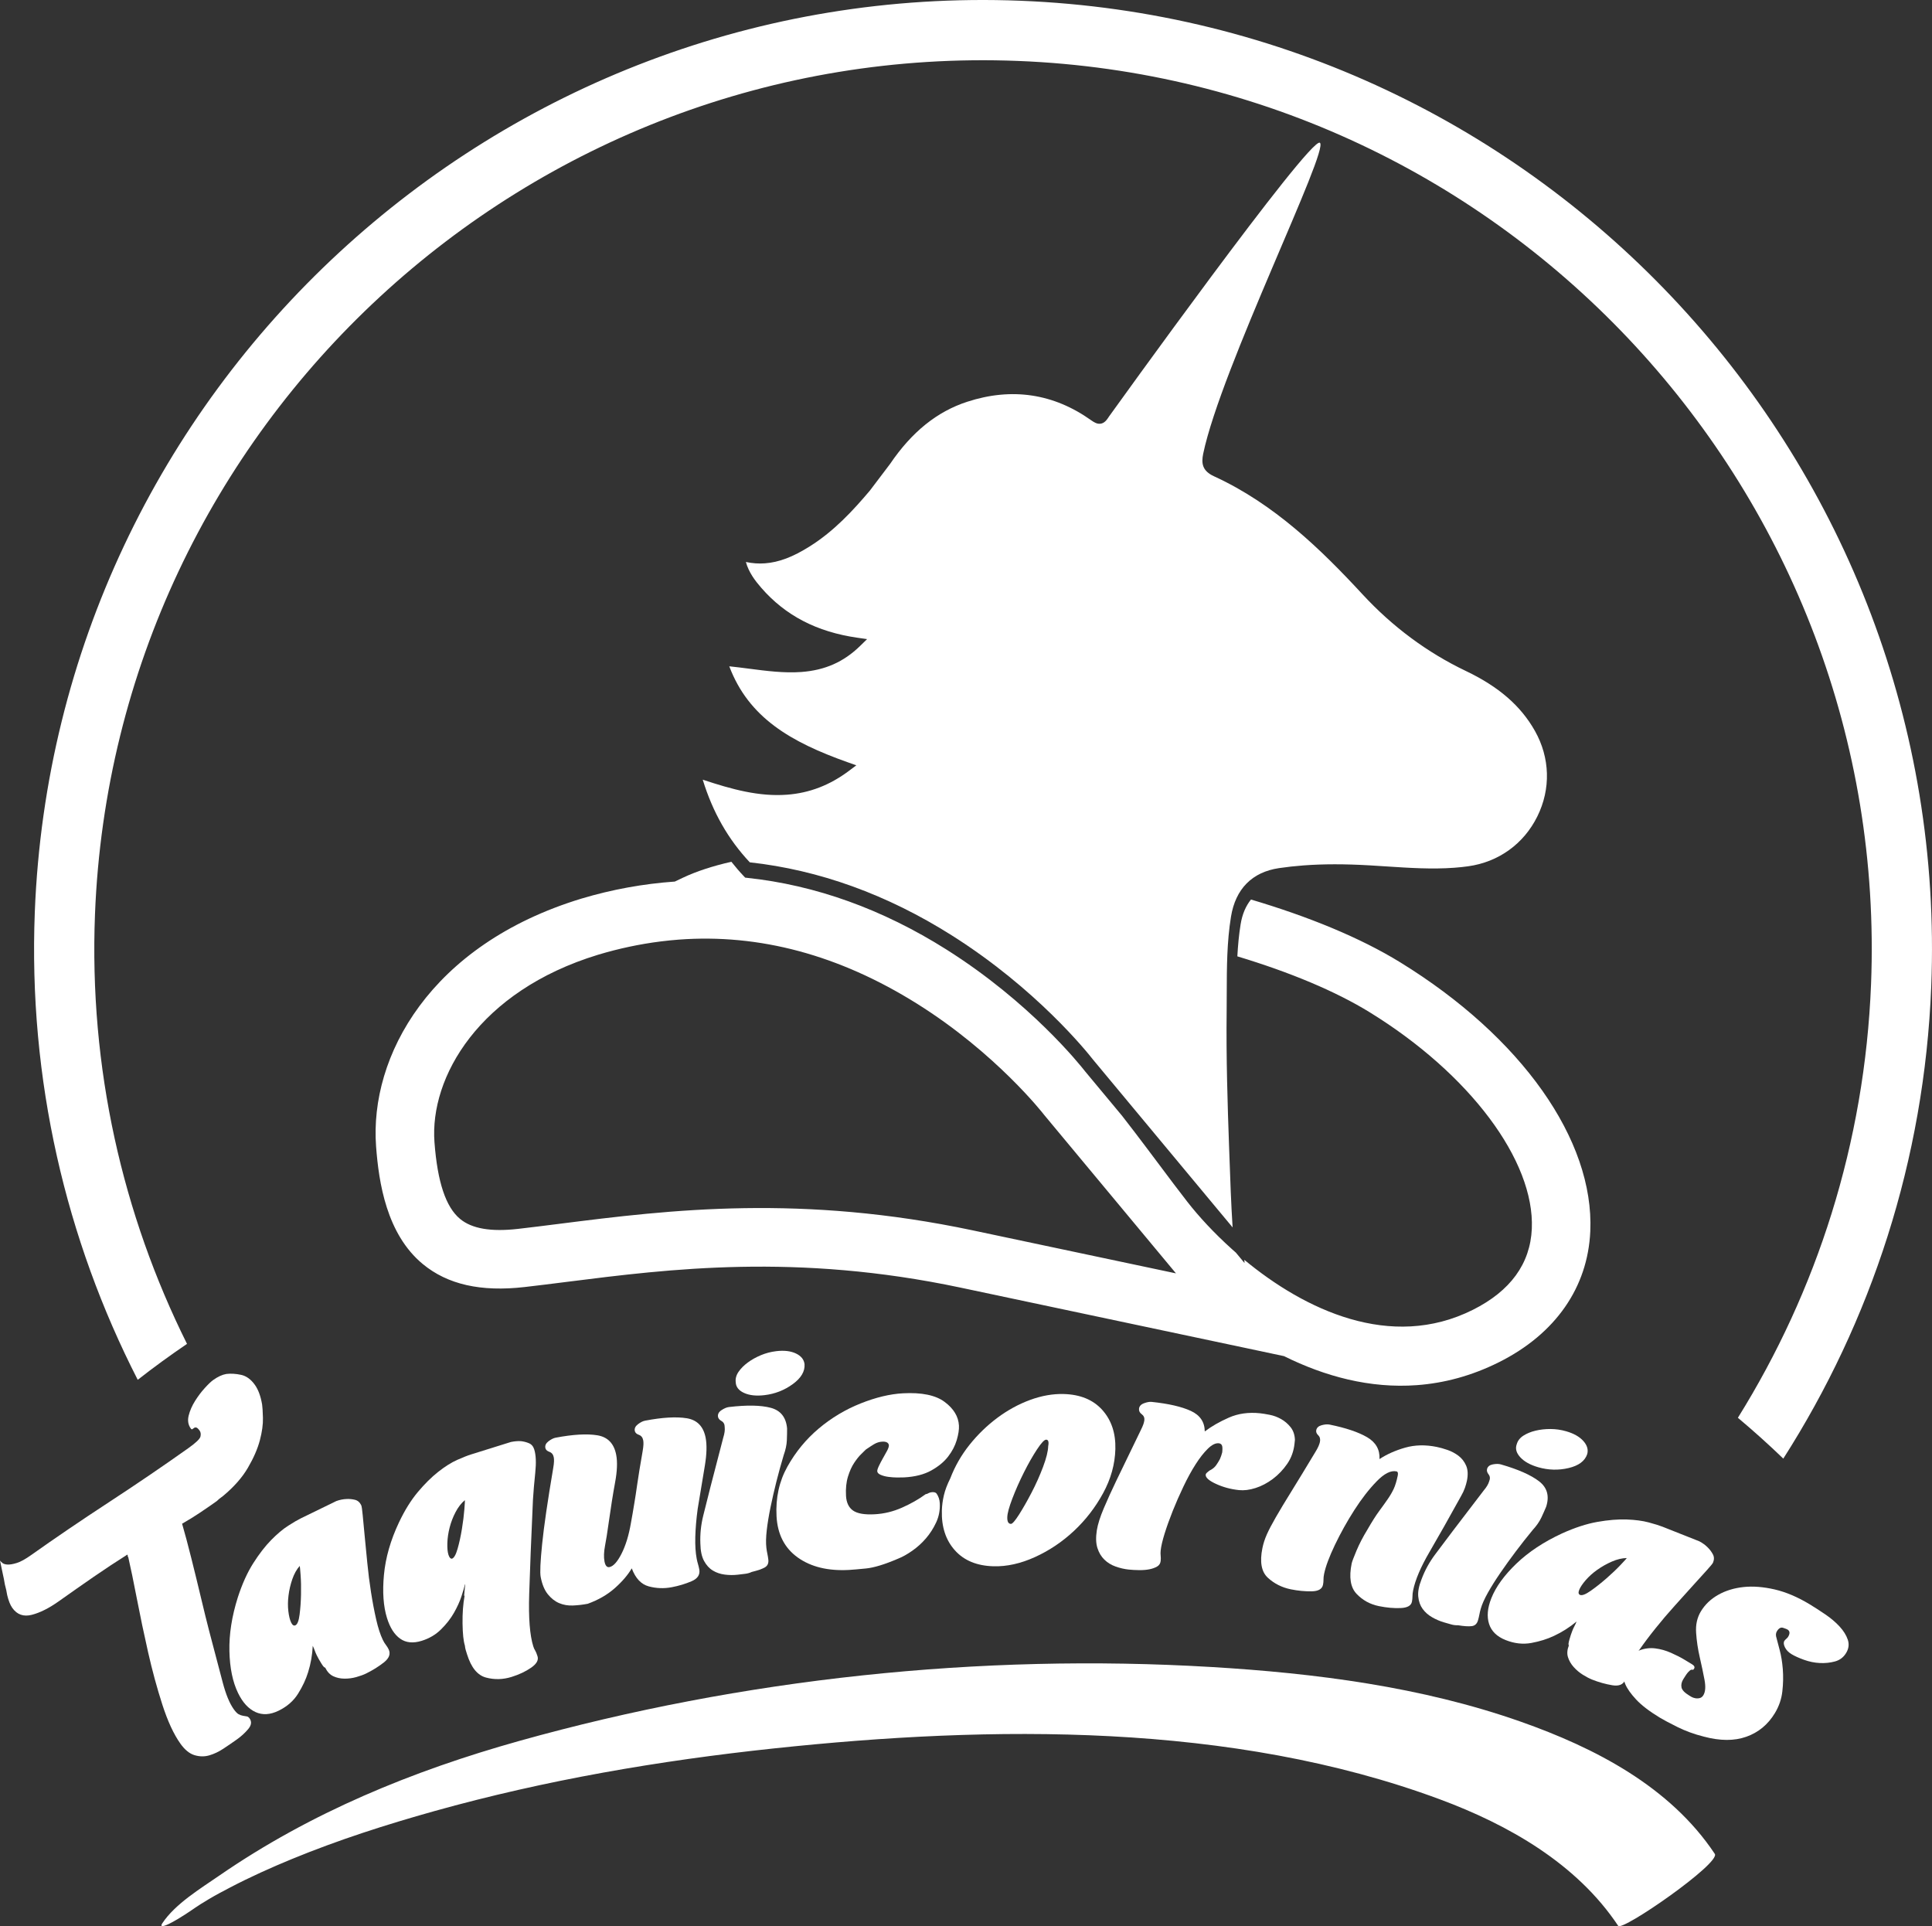<?xml version="1.0" encoding="utf-8"?>
<!-- Generator: Adobe Illustrator 16.0.0, SVG Export Plug-In . SVG Version: 6.00 Build 0)  -->
<!DOCTYPE svg PUBLIC "-//W3C//DTD SVG 1.1//EN" "http://www.w3.org/Graphics/SVG/1.1/DTD/svg11.dtd">
<svg version="1.1" id="Layer_1" xmlns="http://www.w3.org/2000/svg" xmlns:xlink="http://www.w3.org/1999/xlink" x="0px" y="0px"
	 width="320.762px" height="319.767px" viewBox="0 0 320.762 319.767" enable-background="new 0 0 320.762 319.767"
	 xml:space="preserve">
<rect x="0" y="0" width="320.762" height="319.767" fill="#333333" stroke="none"/>
<path fill="#FFFFFF" d="M31.048,223.098c-10.68-21.443-16.283-45.772-15.276-71.351C18.973,70.451,87.716,6.916,169.013,10.116
	c81.297,3.201,144.832,71.944,141.631,153.241c-1.042,26.445-9.022,51.006-22.11,72.008c2.619,2.2,5.136,4.46,7.539,6.779
	c14.541-22.752,23.428-49.521,24.564-78.394C324.056,76.944,256.214,3.542,169.406,0.124C82.6-3.294,9.197,64.547,5.78,151.354
	c-1.099,27.92,5.182,54.444,17.086,77.709C25.492,227.006,28.223,225.018,31.048,223.098z"/>
<g>
	<path fill="#FFFFFF" d="M37.587,228.091c0.75-0.09,1.563-0.041,2.437,0.147c0.876,0.188,1.643,0.748,2.302,1.677
		c0.556,0.783,0.953,1.862,1.191,3.238c0.062,0.397,0.107,1.138,0.137,2.22c0.03,1.082-0.14,2.325-0.509,3.728
		c-0.37,1.403-1.027,2.919-1.975,4.546c-0.947,1.63-2.325,3.195-4.134,4.699c-0.491,0.349-0.841,0.635-1.052,0.857
		c-0.883,0.626-1.799,1.259-2.749,1.895c-0.95,0.638-1.949,1.256-3.001,1.854c0.462,1.587,0.974,3.503,1.537,5.752
		s1.096,4.429,1.597,6.537c0.501,2.11,0.952,3.941,1.354,5.495c0.401,1.555,0.629,2.422,0.685,2.604
		c0.522,1.984,1.045,3.968,1.567,5.95c0.522,1.985,1.131,3.466,1.825,4.443c0.313,0.44,0.587,0.726,0.824,0.851
		c0.237,0.127,0.481,0.21,0.732,0.253s0.459,0.079,0.627,0.106c0.167,0.029,0.321,0.142,0.459,0.337
		c0.383,0.539,0.304,1.127-0.235,1.767c-0.539,0.642-1.176,1.221-1.91,1.741c-0.686,0.487-1.416,0.986-2.191,1.5
		c-0.777,0.514-1.561,0.887-2.352,1.117c-0.793,0.231-1.608,0.223-2.448-0.028c-0.839-0.249-1.624-0.889-2.354-1.916
		c-1.111-1.565-2.11-3.726-2.998-6.48c-0.888-2.753-1.676-5.653-2.364-8.696c-0.688-3.043-1.307-5.987-1.855-8.836
		c-0.549-2.847-1.033-5.188-1.454-7.025l-0.073,0.053c0.028-0.167,0.008-0.3-0.062-0.398c-1.88,1.188-3.734,2.412-5.562,3.671
		c-1.828,1.261-3.769,2.62-5.824,4.078c-1.615,1.146-3.106,1.896-4.475,2.247c-1.368,0.353-2.448-0.028-3.239-1.143
		c-0.343-0.484-0.626-1.194-0.849-2.129c-0.079-0.527-0.209-1.126-0.393-1.798c-0.079-0.526-0.199-1.135-0.359-1.828
		S0.138,259.781,0,259.068c0.07,0.099,0.199,0.228,0.386,0.389c0.188,0.161,0.475,0.253,0.857,0.274
		c0.385,0.022,0.894-0.063,1.528-0.257c0.636-0.192,1.443-0.638,2.421-1.332c3.964-2.813,8.245-5.721,12.844-8.728
		c4.599-3.005,9.001-6.001,13.21-8.987c1.272-0.902,1.951-1.552,2.038-1.949c0.086-0.396,0.042-0.72-0.134-0.968
		c-0.211-0.297-0.388-0.469-0.532-0.516s-0.278-0.027-0.399,0.06c-0.123,0.087-0.22,0.156-0.293,0.208s-0.163,0.004-0.269-0.146
		c-0.421-0.594-0.533-1.298-0.333-2.112c0.201-0.813,0.553-1.621,1.057-2.428c0.503-0.804,1.047-1.524,1.632-2.163
		c0.583-0.639,1.047-1.08,1.393-1.325C36.194,228.529,36.921,228.198,37.587,228.091z"/>
	<path fill="#FFFFFF" d="M53.979,276.825c-0.109,0.054-0.321-0.177-0.637-0.69c-0.317-0.512-0.567-0.958-0.751-1.336
		c-0.131-0.27-0.244-0.532-0.334-0.788c-0.092-0.256-0.202-0.519-0.334-0.789c-0.069,1.503-0.326,2.963-0.769,4.38
		c-0.362,1.178-0.917,2.366-1.667,3.565c-0.75,1.201-1.827,2.142-3.229,2.825c-1.403,0.684-2.684,0.758-3.846,0.223
		c-1.162-0.535-2.124-1.584-2.886-3.149c-0.893-1.833-1.373-4.152-1.438-6.958c-0.065-2.805,0.4-5.784,1.399-8.941
		c0.721-2.219,1.571-4.103,2.553-5.649c0.982-1.546,1.975-2.83,2.978-3.854c1.003-1.022,1.951-1.816,2.842-2.386
		c0.891-0.567,1.58-0.97,2.065-1.206l0.647-0.315l5.259-2.563c0.565-0.208,1.144-0.322,1.734-0.345
		c0.456-0.021,0.912,0.023,1.367,0.135c0.456,0.113,0.801,0.411,1.038,0.896c0.079,0.162,0.16,0.707,0.245,1.633
		c0.084,0.927,0.193,2.075,0.327,3.444c0.133,1.371,0.279,2.868,0.438,4.493c0.157,1.625,0.362,3.244,0.615,4.856
		c0.251,1.613,0.538,3.126,0.859,4.537c0.321,1.412,0.692,2.55,1.112,3.412c0.158,0.323,0.322,0.594,0.495,0.811
		c0.171,0.217,0.325,0.46,0.456,0.729c0.369,0.756,0.105,1.483-0.787,2.186c-0.894,0.702-1.878,1.316-2.957,1.842
		c-0.432,0.211-0.971,0.406-1.616,0.588c-0.647,0.181-1.306,0.268-1.975,0.261c-0.671-0.006-1.287-0.139-1.848-0.4
		C54.771,278.008,54.321,277.527,53.979,276.825z M49.059,269.811c0.324-0.157,0.55-0.751,0.682-1.784
		c0.131-1.03,0.21-2.137,0.235-3.318c0.026-1.18,0.003-2.254-0.068-3.221s-0.119-1.477-0.146-1.531
		c-0.515,0.586-0.926,1.32-1.23,2.202c-0.305,0.883-0.515,1.787-0.631,2.71c-0.117,0.926-0.125,1.798-0.027,2.616
		c0.1,0.82,0.254,1.445,0.464,1.876C48.55,269.793,48.789,269.943,49.059,269.811z"/>
	<path fill="#FFFFFF" d="M77.18,273.173c-0.232-0.745-0.362-1.961-0.386-3.651c-0.025-1.688,0.089-3.233,0.344-4.633l-0.085,0.026
		l0.177-1.847l-0.027-0.086c-0.103,0.473-0.298,1.146-0.587,2.022c-0.289,0.877-0.706,1.792-1.25,2.747
		c-0.544,0.957-1.259,1.871-2.141,2.743c-0.882,0.874-1.951,1.506-3.202,1.896c-1.423,0.444-2.615,0.331-3.574-0.345
		c-0.96-0.674-1.69-1.813-2.191-3.417c-0.608-1.946-0.779-4.345-0.511-7.195c0.268-2.849,1.099-5.749,2.495-8.699
		c0.942-1.992,1.983-3.668,3.122-5.03c1.14-1.36,2.276-2.486,3.407-3.374s2.177-1.544,3.139-1.972
		c0.963-0.426,1.729-0.729,2.299-0.906l6.614-2.066c0.59-0.121,1.141-0.168,1.653-0.14c0.454,0.047,0.898,0.16,1.332,0.338
		c0.434,0.181,0.73,0.526,0.891,1.042c0.287,0.917,0.342,2.203,0.169,3.86c-0.174,1.657-0.302,3.159-0.384,4.505
		c-0.294,6.503-0.502,11.724-0.624,15.658c-0.123,3.936,0.103,6.818,0.676,8.652c0.089,0.285,0.193,0.52,0.314,0.703
		c0.119,0.183,0.251,0.502,0.395,0.961c0.197,0.63-0.158,1.259-1.061,1.887c-0.904,0.628-1.986,1.14-3.246,1.533
		c-1.432,0.447-2.852,0.481-4.257,0.104c-1.407-0.378-2.45-1.655-3.13-3.831c-0.072-0.229-0.144-0.459-0.215-0.688
		C77.264,273.744,77.212,273.477,77.18,273.173z M75.034,258.757c0.344-0.107,0.657-0.66,0.942-1.661
		c0.285-1,0.523-2.097,0.717-3.289c0.193-1.191,0.328-2.271,0.403-3.237c0.075-0.966,0.104-1.478,0.086-1.535
		c-0.598,0.502-1.114,1.165-1.546,1.991c-0.434,0.828-0.763,1.686-0.988,2.572c-0.226,0.888-0.351,1.745-0.376,2.568
		c-0.025,0.826,0.034,1.468,0.177,1.925C74.592,258.551,74.787,258.773,75.034,258.757z"/>
	<path fill="#FFFFFF" d="M115.833,250.489c-0.227,1.692-0.359,3.245-0.396,4.656c-0.037,1.413,0.041,2.619,0.232,3.621
		c0.056,0.295,0.126,0.587,0.212,0.875c0.085,0.29,0.157,0.582,0.213,0.876c0.168,0.884-0.255,1.545-1.271,1.982
		s-2.114,0.77-3.292,0.994c-1.297,0.247-2.573,0.199-3.829-0.141c-1.256-0.341-2.194-1.337-2.814-2.991
		c-0.646,1.101-1.583,2.195-2.81,3.284c-1.228,1.09-2.729,1.954-4.499,2.598c-0.826,0.157-1.646,0.252-2.465,0.286
		c-0.818,0.033-1.576-0.098-2.273-0.392c-0.697-0.293-1.326-0.785-1.884-1.473c-0.559-0.688-0.956-1.65-1.192-2.889
		c-0.135-0.707-0.054-2.523,0.244-5.452c0.297-2.927,0.905-7.104,1.827-12.533c0.087-0.505,0.134-0.896,0.143-1.172
		c0.007-0.276-0.004-0.504-0.038-0.681c-0.09-0.471-0.331-0.775-0.724-0.915c-0.393-0.139-0.617-0.355-0.674-0.65
		c-0.078-0.412,0.095-0.781,0.522-1.107c0.426-0.324,0.817-0.522,1.17-0.59c2.887-0.55,5.198-0.684,6.932-0.404
		c1.733,0.281,2.78,1.364,3.139,3.25c0.225,1.18,0.163,2.703-0.183,4.57c-0.347,1.868-0.728,4.277-1.143,7.227
		c-0.151,1.128-0.327,2.215-0.524,3.261c-0.199,1.045-0.229,1.922-0.095,2.629s0.408,1.021,0.821,0.943
		c0.648-0.124,1.316-0.861,2.006-2.215c0.688-1.353,1.208-3.039,1.555-5.061c0.123-0.634,0.219-1.171,0.288-1.612
		c0.068-0.439,0.168-1.04,0.299-1.798c0.131-0.758,0.287-1.779,0.469-3.067c0.182-1.285,0.478-3.099,0.888-5.438
		c0.087-0.504,0.134-0.896,0.143-1.172c0.008-0.276-0.004-0.503-0.038-0.68c-0.09-0.472-0.331-0.776-0.725-0.916
		c-0.393-0.139-0.617-0.354-0.673-0.65c-0.079-0.412,0.095-0.781,0.522-1.107c0.426-0.324,0.817-0.521,1.17-0.589
		c2.887-0.551,5.198-0.685,6.932-0.405c1.733,0.281,2.779,1.364,3.139,3.25c0.225,1.18,0.181,2.715-0.13,4.606
		C116.716,245.19,116.318,247.587,115.833,250.489z"/>
	<path fill="#FFFFFF" d="M124.816,260.956c-0.343,0.163-0.709,0.266-1.096,0.312c-0.388,0.047-0.79,0.095-1.207,0.145
		c-0.715,0.085-1.44,0.081-2.177-0.013c-0.736-0.094-1.397-0.316-1.983-0.67c-0.586-0.353-1.073-0.884-1.459-1.594
		c-0.386-0.709-0.591-1.666-0.614-2.872c-0.066-1.563,0.095-3.123,0.484-4.681c0.388-1.556,0.788-3.145,1.199-4.766l2.112-8.137
		c0.219-0.69,0.301-1.273,0.244-1.751c0.002-0.483-0.175-0.825-0.53-1.024c-0.356-0.199-0.552-0.447-0.587-0.746
		c-0.05-0.416,0.148-0.772,0.598-1.068c0.448-0.294,0.851-0.464,1.208-0.507c2.979-0.354,5.294-0.313,6.948,0.124
		c1.653,0.437,2.56,1.584,2.721,3.437c0.004,0.543-0.009,1.195-0.039,1.953c-0.031,0.761-0.205,1.581-0.522,2.465
		c-0.433,1.441-0.833,2.895-1.203,4.357c-0.369,1.465-0.697,2.893-0.984,4.287c-0.287,1.394-0.497,2.673-0.63,3.836
		c-0.133,1.165-0.153,2.135-0.061,2.908c0.042,0.357,0.096,0.684,0.162,0.978c0.065,0.295,0.119,0.62,0.162,0.978
		c0.071,0.597-0.12,1.027-0.571,1.292C126.539,260.464,125.814,260.716,124.816,260.956z M126.937,231.608
		c-1.371,0.164-2.503,0.042-3.397-0.365c-0.896-0.406-1.358-1.001-1.391-1.783c-0.071-0.595,0.087-1.173,0.473-1.732
		c0.387-0.56,0.899-1.073,1.538-1.543c0.638-0.469,1.361-0.872,2.167-1.211c0.806-0.336,1.656-0.56,2.549-0.666
		c1.31-0.156,2.398-0.028,3.263,0.382s1.343,1.004,1.436,1.777c0.082,1.199-0.572,2.305-1.961,3.315
		C130.223,230.794,128.665,231.402,126.937,231.608z"/>
	<path fill="#FFFFFF" d="M155.492,247.944c0.325,0.464,0.504,0.995,0.537,1.594c0.061,1.139-0.138,2.201-0.595,3.187
		c-0.458,0.986-1.025,1.873-1.704,2.66c-0.679,0.789-1.439,1.475-2.277,2.061c-0.84,0.586-1.613,1.02-2.319,1.297
		c-2.232,0.961-4.02,1.508-5.364,1.641c-1.345,0.132-2.287,0.214-2.826,0.243c-3.476,0.187-6.307-0.503-8.494-2.066
		c-2.188-1.563-3.361-3.844-3.523-6.841c-0.165-3.055,0.438-5.806,1.809-8.254c1.369-2.446,3.104-4.553,5.202-6.319
		c2.098-1.765,4.412-3.151,6.941-4.159c2.529-1.007,4.873-1.569,7.029-1.686c3.115-0.168,5.425,0.309,6.927,1.429
		c1.502,1.122,2.294,2.432,2.375,3.929c0.036,0.659-0.087,1.462-0.366,2.408c-0.28,0.947-0.756,1.858-1.43,2.735
		c-0.674,0.879-1.61,1.65-2.805,2.314c-1.196,0.666-2.693,1.047-4.49,1.144c-0.3,0.016-0.69,0.022-1.17,0.018
		c-0.482-0.004-0.964-0.038-1.448-0.103c-0.485-0.063-0.911-0.176-1.28-0.336s-0.561-0.36-0.573-0.601
		c-0.01-0.18,0.079-0.469,0.269-0.87c0.188-0.4,0.407-0.818,0.653-1.252c0.247-0.434,0.479-0.852,0.699-1.255
		c0.218-0.401,0.322-0.723,0.309-0.963c-0.083-0.415-0.454-0.606-1.112-0.571c-0.48,0.026-0.937,0.172-1.374,0.435
		c-0.437,0.265-0.887,0.56-1.35,0.884c-0.114,0.128-0.356,0.366-0.728,0.716c-0.373,0.351-0.766,0.838-1.183,1.461
		s-0.767,1.393-1.047,2.31c-0.281,0.916-0.389,1.974-0.325,3.172c0.062,1.139,0.451,1.959,1.169,2.461
		c0.717,0.502,1.915,0.708,3.593,0.617c1.557-0.084,3.07-0.45,4.537-1.101c1.466-0.649,2.778-1.396,3.936-2.24
		c0.119-0.006,0.237-0.042,0.354-0.109c0.232-0.132,0.469-0.205,0.709-0.218C155.118,247.694,155.361,247.771,155.492,247.944z"/>
	<path fill="#FFFFFF" d="M157.771,245.426c0.773-2.02,1.841-3.882,3.207-5.588c1.364-1.705,2.904-3.195,4.618-4.472
		c1.712-1.274,3.525-2.263,5.434-2.965c1.909-0.7,3.763-1.027,5.563-0.98c2.758,0.072,4.896,0.953,6.414,2.643
		c1.516,1.691,2.24,3.855,2.172,6.494c-0.066,2.52-0.746,4.963-2.037,7.329c-1.292,2.368-2.907,4.457-4.845,6.267
		c-1.938,1.811-4.091,3.255-6.46,4.333s-4.664,1.589-6.882,1.531c-2.759-0.071-4.897-0.953-6.413-2.643
		c-1.518-1.689-2.24-3.885-2.169-6.584c0.021-0.839,0.134-1.691,0.336-2.557C156.911,247.371,157.264,246.435,157.771,245.426z
		 M173.694,238.999c-0.301-0.008-0.81,0.535-1.528,1.626c-0.719,1.093-1.443,2.363-2.17,3.814c-0.729,1.453-1.367,2.891-1.913,4.317
		c-0.548,1.426-0.83,2.47-0.847,3.129c-0.019,0.72,0.181,1.085,0.602,1.096c0.239,0.006,0.688-0.507,1.346-1.54
		c0.657-1.032,1.348-2.245,2.075-3.638c0.726-1.391,1.363-2.814,1.912-4.271c0.547-1.456,0.833-2.604,0.855-3.444
		C174.164,239.371,174.054,239.008,173.694,238.999z"/>
	<path fill="#FFFFFF" d="M214.925,239.652c-0.131,1.253-0.535,2.373-1.211,3.357c-0.678,0.984-1.475,1.821-2.391,2.509
		c-0.918,0.688-1.875,1.191-2.873,1.509s-1.916,0.432-2.75,0.345c-1.375-0.145-2.65-0.489-3.828-1.036
		c-1.18-0.545-1.744-1.057-1.695-1.535c0.014-0.118,0.119-0.259,0.316-0.419l0.297-0.24c0.508-0.248,0.887-0.555,1.137-0.922
		c0.25-0.365,0.449-0.69,0.602-0.978c0.156-0.346,0.285-0.724,0.391-1.135c0.063-0.596,0.043-0.991-0.059-1.183
		s-0.27-0.3-0.508-0.325c-0.537-0.057-1.143,0.242-1.814,0.896s-1.35,1.519-2.035,2.592c-0.688,1.074-1.359,2.301-2.016,3.68
		c-0.658,1.379-1.254,2.734-1.785,4.066s-0.98,2.582-1.344,3.75c-0.363,1.169-0.582,2.11-0.658,2.826c-0.031,0.3-0.031,0.585,0,0.86
		c0.031,0.274,0.031,0.562,0,0.859c-0.043,0.418-0.242,0.729-0.596,0.933c-0.354,0.205-0.775,0.357-1.27,0.455
		c-0.492,0.099-1.055,0.146-1.688,0.14c-0.633-0.007-1.219-0.037-1.756-0.094c-0.715-0.075-1.438-0.241-2.164-0.499
		c-0.728-0.257-1.351-0.639-1.871-1.146c-0.521-0.507-0.906-1.149-1.155-1.931c-0.25-0.78-0.283-1.764-0.097-2.951
		c0.165-1.008,0.549-2.219,1.15-3.635c0.601-1.415,1.287-2.927,2.06-4.535l4.043-8.354c0.23-0.458,0.389-0.818,0.477-1.081
		c0.086-0.263,0.141-0.482,0.16-0.662c0.043-0.417-0.104-0.749-0.439-0.996c-0.336-0.246-0.484-0.549-0.447-0.906
		c0.043-0.417,0.316-0.721,0.82-0.91c0.502-0.188,0.932-0.264,1.289-0.226c2.805,0.294,4.971,0.793,6.496,1.496
		c1.523,0.702,2.295,1.84,2.311,3.409c1.115-0.847,2.445-1.612,3.996-2.295c1.549-0.682,3.279-0.923,5.189-0.723
		c0.416,0.044,0.951,0.131,1.602,0.259c0.65,0.129,1.275,0.36,1.873,0.694s1.123,0.782,1.578,1.342
		c0.453,0.562,0.695,1.266,0.729,2.113L214.925,239.652z"/>
	<path fill="#FFFFFF" d="M227.023,253.937c0.757-1.315,1.409-2.345,1.96-3.091c0.549-0.746,1.02-1.4,1.409-1.964
		c0.391-0.563,0.718-1.124,0.985-1.683c0.266-0.558,0.495-1.308,0.687-2.249c0.083-0.41,0.008-0.641-0.224-0.688
		c-0.932-0.189-2.03,0.368-3.294,1.672c-1.266,1.305-2.498,2.891-3.695,4.76c-1.198,1.869-2.271,3.795-3.219,5.774
		c-0.947,1.981-1.547,3.589-1.798,4.824c-0.071,0.353-0.105,0.667-0.1,0.943c0.004,0.276-0.022,0.563-0.082,0.856
		c-0.144,0.705-0.774,1.068-1.889,1.085c-1.114,0.018-2.264-0.092-3.449-0.333c-1.482-0.302-2.756-0.941-3.822-1.925
		c-1.066-0.981-1.366-2.619-0.9-4.913c0.155-0.763,0.402-1.525,0.74-2.283s0.837-1.712,1.5-2.863
		c0.661-1.151,1.517-2.569,2.563-4.255c1.046-1.685,2.355-3.838,3.93-6.457c0.271-0.434,0.467-0.792,0.586-1.074
		c0.117-0.282,0.195-0.512,0.231-0.688c0.096-0.47,0.001-0.84-0.279-1.112c-0.282-0.271-0.393-0.554-0.332-0.849
		c0.083-0.41,0.383-0.687,0.902-0.826c0.518-0.139,0.953-0.174,1.307-0.103c2.703,0.55,4.781,1.248,6.232,2.094
		c1.45,0.846,2.138,2.057,2.063,3.633c1.202-0.796,2.615-1.427,4.241-1.893c1.624-0.465,3.378-0.508,5.261-0.125
		c0.529,0.107,1.122,0.273,1.781,0.5c0.657,0.225,1.266,0.548,1.823,0.967c0.558,0.421,0.982,0.966,1.275,1.637
		c0.291,0.672,0.336,1.508,0.133,2.507c-0.071,0.353-0.183,0.744-0.33,1.173c-0.148,0.429-0.364,0.891-0.648,1.384
		c-2.035,3.688-3.781,6.778-5.235,9.268c-1.456,2.491-2.361,4.617-2.72,6.382c-0.072,0.353-0.109,0.682-0.109,0.987
		c-0.002,0.307-0.031,0.606-0.091,0.9c-0.132,0.647-0.754,0.995-1.865,1.044c-1.112,0.05-2.316-0.057-3.608-0.319
		c-1.471-0.299-2.71-0.979-3.719-2.042c-1.01-1.062-1.279-2.739-0.813-5.032c0.06-0.294,0.326-1.005,0.801-2.134
		C225.686,256.298,226.289,255.135,227.023,253.937z"/>
	<path fill="#FFFFFF" d="M242.062,269.807c-0.38,0.017-0.757-0.03-1.131-0.138c-0.376-0.108-0.766-0.22-1.168-0.335
		c-0.692-0.199-1.359-0.484-2.002-0.856c-0.642-0.372-1.165-0.833-1.567-1.387c-0.403-0.552-0.646-1.23-0.727-2.034
		c-0.081-0.804,0.102-1.765,0.548-2.887c0.545-1.466,1.299-2.841,2.262-4.125c0.961-1.284,1.946-2.593,2.954-3.928l5.103-6.681
		c0.471-0.551,0.772-1.057,0.905-1.52c0.188-0.444,0.158-0.827-0.092-1.149c-0.251-0.321-0.335-0.626-0.252-0.915
		c0.116-0.403,0.437-0.654,0.966-0.753c0.526-0.098,0.964-0.098,1.311,0.002c2.883,0.828,5.001,1.765,6.356,2.809
		c1.353,1.045,1.744,2.453,1.174,4.224c-0.207,0.503-0.472,1.098-0.793,1.785c-0.324,0.688-0.803,1.378-1.438,2.069
		c-0.958,1.161-1.891,2.345-2.799,3.55c-0.908,1.207-1.765,2.396-2.57,3.569c-0.805,1.173-1.495,2.271-2.069,3.291
		c-0.574,1.022-0.969,1.908-1.185,2.656c-0.099,0.347-0.177,0.668-0.229,0.965c-0.055,0.297-0.131,0.617-0.23,0.964
		c-0.165,0.577-0.509,0.899-1.027,0.969C243.84,270.022,243.074,269.974,242.062,269.807z M255.4,243.581
		c-1.327-0.382-2.323-0.933-2.989-1.654c-0.668-0.722-0.864-1.45-0.59-2.184c0.165-0.575,0.534-1.047,1.108-1.414
		c0.572-0.364,1.244-0.64,2.016-0.825c0.771-0.184,1.592-0.275,2.467-0.274c0.873,0.002,1.743,0.126,2.608,0.375
		c1.268,0.363,2.222,0.904,2.859,1.617c0.638,0.714,0.849,1.446,0.634,2.195c-0.39,1.138-1.422,1.901-3.094,2.295
		C258.745,244.105,257.072,244.061,255.4,243.581z"/>
	<path fill="#FFFFFF" d="M260.479,273.137c-0.112-0.045-0.086-0.356,0.08-0.937c0.165-0.579,0.325-1.064,0.48-1.455
		c0.11-0.279,0.229-0.539,0.356-0.778c0.127-0.24,0.246-0.499,0.357-0.778c-1.156,0.962-2.407,1.757-3.753,2.385
		c-1.113,0.526-2.365,0.919-3.757,1.174c-1.393,0.255-2.813,0.095-4.263-0.479c-1.451-0.575-2.37-1.472-2.758-2.69
		c-0.389-1.219-0.263-2.637,0.379-4.255c0.751-1.896,2.141-3.813,4.168-5.754c2.027-1.939,4.542-3.604,7.547-4.996
		c2.125-0.964,4.089-1.606,5.894-1.924c1.803-0.317,3.422-0.45,4.854-0.4c1.432,0.052,2.657,0.216,3.679,0.49
		c1.02,0.275,1.781,0.513,2.283,0.711l0.669,0.266l5.438,2.155c0.535,0.277,1.011,0.627,1.425,1.049
		c0.323,0.321,0.598,0.689,0.822,1.101c0.224,0.412,0.236,0.868,0.037,1.37c-0.066,0.167-0.414,0.595-1.04,1.281
		c-0.628,0.688-1.402,1.543-2.323,2.564c-0.923,1.023-1.93,2.14-3.022,3.353c-1.095,1.212-2.152,2.455-3.172,3.729
		c-1.022,1.273-1.946,2.505-2.771,3.694c-0.827,1.189-1.416,2.23-1.77,3.122c-0.133,0.335-0.222,0.639-0.265,0.912
		c-0.045,0.272-0.121,0.549-0.231,0.828c-0.31,0.781-1.024,1.077-2.145,0.893c-1.121-0.188-2.239-0.501-3.354-0.942
		c-0.446-0.178-0.954-0.443-1.523-0.798c-0.569-0.355-1.078-0.782-1.524-1.281c-0.448-0.5-0.765-1.045-0.949-1.635
		C260.14,274.52,260.191,273.863,260.479,273.137z M262.341,264.775c0.335,0.133,0.927-0.101,1.778-0.699
		c0.85-0.599,1.72-1.287,2.608-2.064c0.889-0.776,1.667-1.518,2.333-2.222s1.011-1.083,1.032-1.14
		c-0.779,0.015-1.599,0.206-2.454,0.576c-0.858,0.371-1.667,0.824-2.428,1.361c-0.762,0.537-1.412,1.119-1.95,1.744
		c-0.538,0.626-0.896,1.162-1.072,1.607C262.011,264.386,262.062,264.664,262.341,264.775z"/>
	<path fill="#FFFFFF" d="M282.855,288.289c-1.584-0.397-3.048-0.934-4.394-1.605c-1.346-0.675-2.301-1.183-2.865-1.523
		c-1.745-1.057-3.063-2.064-3.955-3.025c-0.892-0.96-1.496-1.817-1.812-2.568c-0.317-0.753-0.431-1.435-0.34-2.047
		c0.089-0.611,0.259-1.122,0.508-1.534c0.621-1.026,1.361-1.7,2.223-2.021c0.859-0.321,1.729-0.426,2.609-0.314
		c0.879,0.111,1.746,0.356,2.605,0.735c0.857,0.379,1.595,0.754,2.211,1.127c0.462,0.279,0.886,0.536,1.271,0.769
		c0.385,0.233,0.499,0.479,0.345,0.734c-0.094,0.154-0.167,0.215-0.217,0.185c-0.052-0.031-0.139-0.031-0.263-0.001
		s-0.29,0.158-0.495,0.384c-0.208,0.227-0.481,0.621-0.823,1.186c-0.279,0.462-0.377,0.912-0.29,1.35
		c0.085,0.438,0.514,0.89,1.283,1.355c0.051,0.03,0.166,0.101,0.347,0.21c0.18,0.108,0.396,0.187,0.647,0.233
		c0.251,0.047,0.502,0.041,0.749-0.021c0.247-0.061,0.447-0.219,0.604-0.476c0.342-0.564,0.403-1.421,0.188-2.569
		c-0.218-1.147-0.48-2.395-0.789-3.738c-0.309-1.345-0.511-2.692-0.602-4.046c-0.094-1.354,0.171-2.543,0.793-3.57
		c0.683-1.129,1.638-2.042,2.865-2.737c1.226-0.694,2.628-1.126,4.203-1.296c1.574-0.168,3.3-0.036,5.177,0.397
		c1.876,0.435,3.815,1.257,5.817,2.469c0.821,0.496,1.69,1.059,2.61,1.685c0.918,0.626,1.705,1.295,2.361,2.008
		c0.656,0.712,1.107,1.442,1.358,2.188c0.248,0.747,0.156,1.48-0.278,2.199c-0.436,0.719-1.053,1.188-1.851,1.405
		c-0.799,0.218-1.641,0.305-2.524,0.261c-0.885-0.045-1.759-0.223-2.622-0.535c-0.863-0.312-1.552-0.624-2.064-0.934
		c-0.514-0.311-0.881-0.69-1.1-1.139c-0.22-0.449-0.252-0.8-0.096-1.058c0.062-0.103,0.165-0.216,0.31-0.339
		c0.144-0.123,0.247-0.234,0.31-0.338c0.342-0.564,0.308-0.972-0.103-1.22c-0.104-0.063-0.345-0.156-0.725-0.28
		c-0.381-0.126-0.727,0.069-1.036,0.582c-0.187,0.309-0.204,0.684-0.051,1.127c0.101,0.412,0.275,1.079,0.524,2.001
		c0.248,0.922,0.419,1.973,0.514,3.15c0.092,1.179,0.067,2.408-0.076,3.688s-0.558,2.486-1.24,3.615
		c-1.149,1.899-2.729,3.205-4.738,3.918C287.93,289.029,285.568,289.02,282.855,288.289z"/>
</g>
<path fill="#FFFFFF" d="M33.286,316.096c-1.915,1.32,0.167-0.091,0.475-0.289c-1.323,0.854,0.84-0.487,0.895-0.52
	c1.166-0.695,2.363-1.326,3.567-1.954c3.333-1.739,6.764-3.285,10.24-4.715c7.696-3.166,15.642-5.713,23.65-7.954
	c18.428-5.158,37.401-8.392,56.415-10.412c36.112-3.838,75.939-4.362,110.478,8.437c11.412,4.229,22.774,10.677,29.655,21.02
	c0.646,0.971,17.059-10.415,16.039-11.947c-7.433-11.173-19.908-17.612-32.24-21.953c-16.434-5.785-34.077-8.04-51.39-9.07
	c-38.326-2.28-77.858,1.918-114.831,12.267c-17.721,4.96-34.649,11.893-49.841,22.369c-3.076,2.121-7.343,4.708-9.448,7.908
	c-0.71,1.08,1.365-0.033,1.269,0.016C29.997,318.391,31.647,317.226,33.286,316.096L33.286,316.096z"/>
<path fill="#FFFFFF" d="M194.495,209.233c-1.914-1.964-3.606-3.916-5.039-5.752c-1.509-1.939-3.084-4.045-4.755-6.275
	c-1.241-1.658-2.523-3.369-3.849-5.11l14.388,17.295C194.999,209.34,194.743,209.286,194.495,209.233"/>
<path fill="#FFFFFF" d="M203.671,164.783c0.012-4.132,0.021-8.406,0.705-12.602c0.752-4.614,3.506-7.402,7.965-8.063
	c1.307-0.194,2.68-0.346,4.076-0.45c3.299-0.246,6.795-0.249,10.996-0.008c0.951,0.054,1.904,0.116,2.857,0.18
	c3.676,0.241,7.479,0.492,11.193,0.214c0.781-0.059,1.547-0.138,2.277-0.24c5.049-0.697,9.238-3.712,11.494-8.271
	c2.266-4.572,2.117-9.75-0.4-14.209c-2.355-4.173-6.002-7.335-11.475-9.95c-6.408-3.061-12.182-7.346-17.16-12.733
	c-6.908-7.472-14.676-15.015-24.65-19.586c-1.943-0.89-2.119-2.144-1.785-3.751c2.941-14.115,21.033-50.617,19.366-51.617
	s-34.988,45.424-34.988,45.424c-0.356,0.55-0.765,1.173-1.501,1.228c-0.499,0.037-0.949-0.203-1.471-0.574
	c-6.243-4.446-13.182-5.485-20.569-3.084c-5.017,1.628-9.21,5.001-12.816,10.313l-3.361,4.438c-2.808,3.324-5.937,6.718-9.972,9.255
	c-2.828,1.778-5.125,2.647-7.444,2.821c-1.054,0.079-2.117,0.003-3.172-0.224c0.476,1.712,1.492,3.065,2.549,4.282
	c4.003,4.61,9.22,7.322,15.948,8.29l1.627,0.234l-1.177,1.148c-2.714,2.646-5.807,4.014-9.735,4.308
	c-2.84,0.211-5.803-0.173-8.669-0.546c-1.084-0.141-2.196-0.285-3.301-0.397c3.226,8.542,10.221,12.579,19.67,15.933l1.423,0.505
	l-1.208,0.905c-3.188,2.393-6.559,3.692-10.305,3.972c-4.62,0.345-9.111-0.873-13.987-2.496c1.661,5.405,4.228,9.909,7.815,13.722
	c11.501,1.263,22.774,5.336,33.511,12.111c14.116,8.907,22.542,19.449,23.456,20.622l23.191,27.875
	c-0.252-3.955-0.393-7.937-0.527-11.809l-0.063-1.724c-0.244-6.781-0.492-14.665-0.398-22.426
	C203.667,166.795,203.671,165.789,203.671,164.783z"/>
<path fill="#FFFFFF" d="M232.479,159.759c-6.699-4.121-15.273-7.608-24.783-10.429c-0.861,1.068-1.447,2.427-1.721,4.111
	c-0.285,1.756-0.445,3.538-0.543,5.323c8.775,2.649,16.311,5.799,21.955,9.272c16.605,10.214,27.43,24.655,26.934,35.936
	c-0.252,5.815-3.549,10.347-9.791,13.473c-13.654,6.837-27.965-0.042-37.943-8.304l0.041,0.539l-1.443-1.735
	c-0.211-0.186-0.424-0.371-0.631-0.558c-3.02-2.711-5.557-5.476-7.428-7.881c-1.453-1.862-3.002-3.934-4.643-6.125
	c-1.286-1.716-2.627-3.509-4.031-5.348c-0.703-0.921-1.423-1.856-2.158-2.797l-6.103-7.336c-0.911-1.17-9.176-11.508-23.059-20.268
	c-10.617-6.699-21.759-10.704-33.114-11.902l-0.295-0.031l-0.205-0.215c-0.743-0.777-1.431-1.59-2.093-2.423
	c-3.107,0.714-5.821,1.594-8.035,2.646l-1.35,0.642c-5.197,0.366-10.392,1.296-15.548,2.842
	c-25.08,7.645-35.169,26.168-34.052,41.139c0.447,5.992,1.737,14.535,7.746,19.51c4.113,3.402,9.646,4.657,16.926,3.821
	c2.267-0.259,4.625-0.556,7.078-0.866c16.934-2.14,38.006-4.805,65.282,0.963c33.002,6.975,47.449,10.047,47.449,10.047l6.262,1.329
	c6.758,3.356,14.271,5.398,22.086,4.814c4.469-0.333,9.035-1.523,13.611-3.813c9.361-4.687,14.74-12.405,15.15-21.738
	C264.696,189.245,252.606,172.141,232.479,159.759z M194.495,211.235c-7.682-1.628-18.564-3.931-33.011-6.985
	c-14.181-2.998-26.694-3.852-37.851-3.683c-11.566,0.175-21.674,1.45-30.662,2.586c-2.414,0.306-4.732,0.599-6.962,0.854
	c-4.508,0.512-7.659-0.027-9.626-1.655c-2.367-1.958-3.757-6.126-4.251-12.744c-0.802-10.751,7.359-25.073,27.173-31.113
	c3.453-1.036,6.905-1.767,10.349-2.201c1.014-0.127,2.027-0.232,3.04-0.308c13.382-0.999,26.634,2.555,39.542,10.631
	c13.143,8.224,20.98,18.287,21.057,18.387l0.117,0.146l7.443,8.947l14.388,17.296C195.001,211.343,194.743,211.288,194.495,211.235z
	"/>
</svg>
